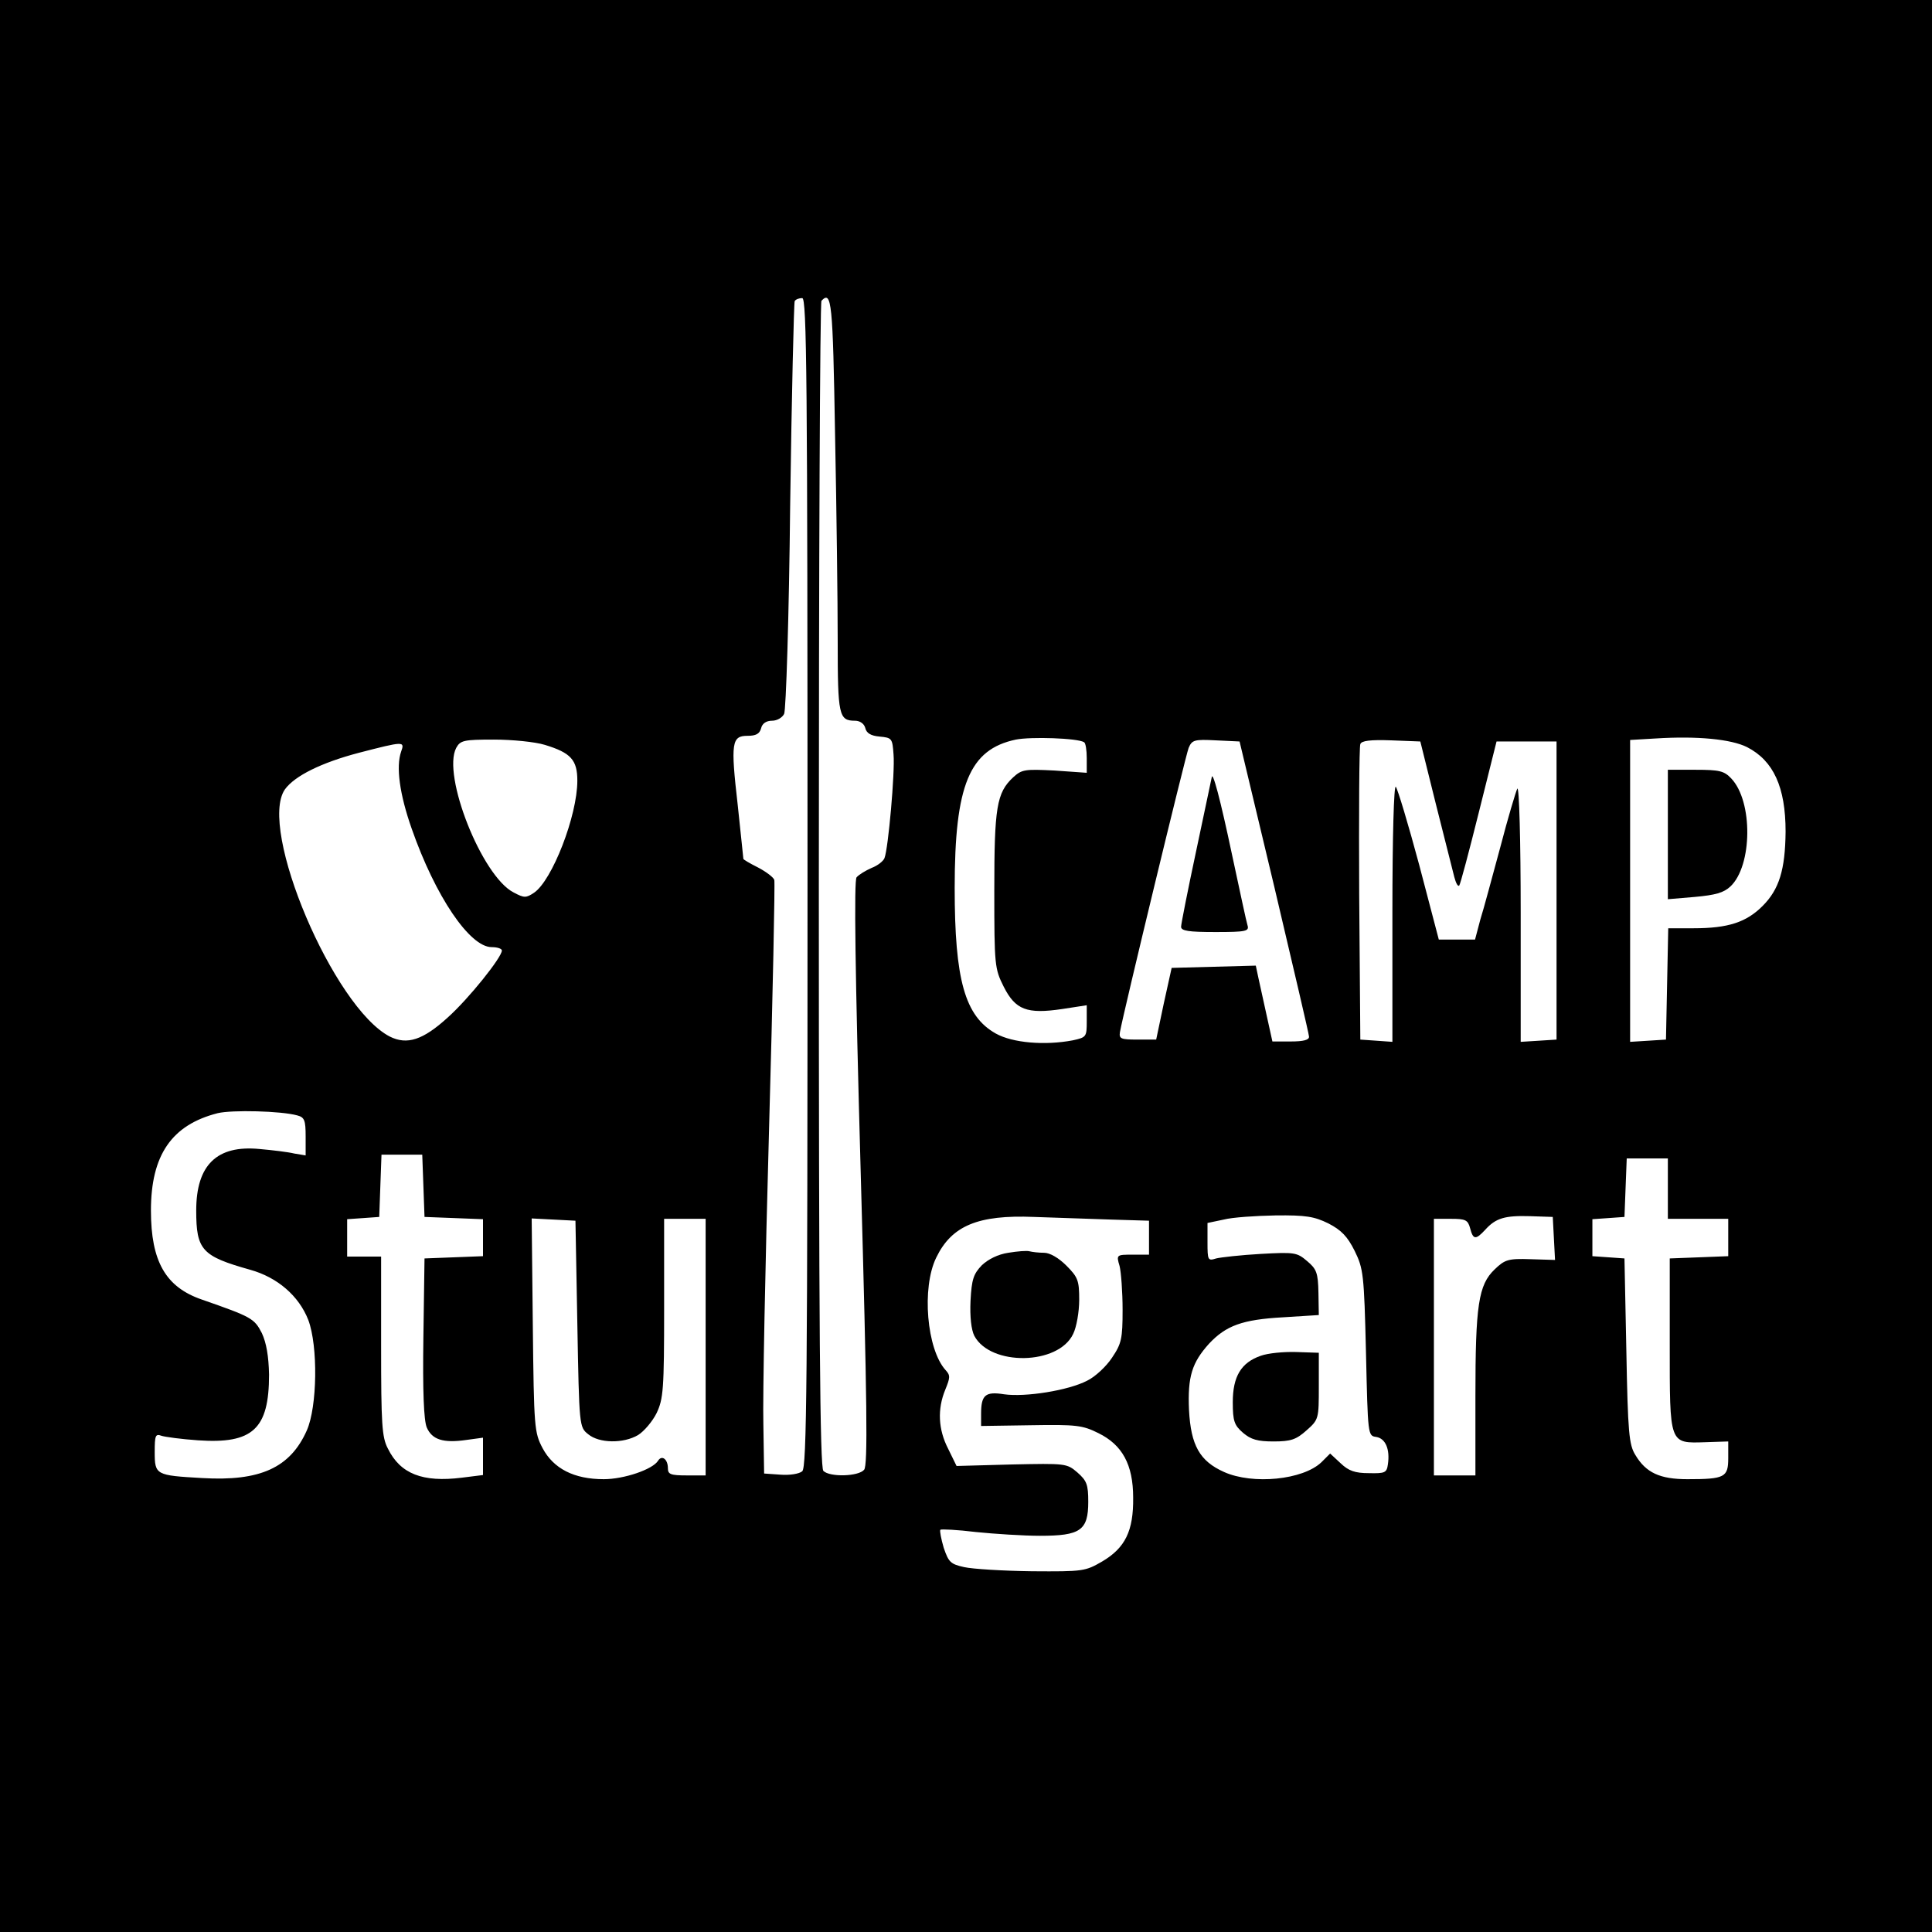 <?xml version="1.0" standalone="no"?>
<!DOCTYPE svg PUBLIC "-//W3C//DTD SVG 20010904//EN"
 "http://www.w3.org/TR/2001/REC-SVG-20010904/DTD/svg10.dtd">
<svg version="1.0" xmlns="http://www.w3.org/2000/svg"
 width="512pt" height="512pt" viewBox="0 0 512 512"
 preserveAspectRatio="xMidYMid meet">
<g transform="translate(0,512) scale(0.1,-0.1)"
fill="#000000" stroke="none">
<path d="M0 2560 l0 -2560 2560 0 2560 0 0 2560 0 2560 -2560 0 -2560 0 0
-2560z m2140 221 c0 -1329 -2 -1550 -14 -1560 -8 -7 -34 -11 -58 -9 l-43 3 -2
130 c-2 72 5 423 15 780 10 358 16 656 14 663 -2 7 -22 22 -43 33 -22 11 -39
21 -39 23 0 2 -7 66 -15 143 -19 165 -16 183 26 183 22 0 32 5 36 20 3 13 14
20 29 20 13 0 27 8 32 18 5 9 13 258 16 552 4 294 10 538 12 542 3 5 12 8 20
8 12 0 14 -207 14 -1549z m73 1187 c4 -199 7 -445 7 -548 0 -196 3 -210 46
-210 13 0 24 -8 27 -19 3 -14 15 -21 38 -23 33 -3 34 -5 37 -48 4 -46 -14
-249 -24 -274 -3 -8 -18 -20 -34 -26 -16 -7 -34 -18 -40 -25 -7 -8 -4 -247 11
-784 17 -610 19 -775 9 -786 -15 -18 -91 -20 -108 -3 -9 9 -12 368 -12 1553 0
848 3 1545 7 1548 27 28 30 -2 36 -355z m660 -815 c4 -2 7 -21 7 -42 l0 -39
-85 6 c-79 4 -87 3 -110 -18 -44 -41 -50 -80 -50 -300 0 -199 1 -207 25 -255
31 -61 61 -73 155 -59 l65 10 0 -42 c0 -42 -1 -43 -37 -51 -74 -14 -159 -7
-204 18 -82 46 -109 142 -109 386 0 273 39 367 162 393 40 8 164 4 181 -7z
m1757 -13 c70 -36 102 -106 102 -224 -1 -101 -17 -153 -61 -197 -43 -43 -91
-59 -183 -59 l-67 0 -3 -147 -3 -148 -47 -3 -48 -3 0 400 0 400 68 4 c111 7
200 -2 242 -23z m-3186 6 c69 -21 86 -40 86 -95 0 -93 -67 -265 -115 -297 -21
-14 -26 -14 -54 1 -84 43 -190 311 -152 383 11 20 20 22 100 22 48 0 109 -6
135 -14z m1933 -376 c50 -212 92 -391 92 -397 1 -9 -15 -13 -48 -13 l-49 0
-15 68 c-8 37 -18 82 -22 100 l-7 33 -111 -3 -112 -3 -21 -95 -20 -95 -50 0
c-43 0 -49 2 -46 20 9 51 174 733 182 753 9 21 15 23 72 20 l63 -3 92 -385z
m428 220 c23 -91 45 -178 49 -194 4 -15 9 -26 13 -23 3 3 26 90 52 194 l47
188 80 0 79 0 0 -395 0 -395 -47 -3 -48 -3 0 343 c0 189 -4 336 -9 328 -4 -8
-25 -78 -45 -155 -21 -77 -44 -164 -53 -192 l-14 -53 -48 0 -48 0 -52 198
c-29 108 -57 201 -62 207 -5 5 -9 -130 -9 -334 l0 -342 -42 3 -43 3 -3 385
c-1 212 0 391 3 398 3 9 26 12 82 10 l77 -3 41 -165z m-2742 138 c-14 -40 -4
-113 28 -204 63 -180 154 -314 212 -314 15 0 27 -4 27 -9 0 -18 -88 -128 -144
-178 -65 -59 -107 -73 -153 -50 -149 77 -350 551 -278 655 26 36 97 71 196 97
120 31 122 31 112 3z m-275 -964 c19 -5 22 -13 22 -56 l0 -50 -30 5 c-16 4
-58 9 -92 12 -113 11 -168 -42 -168 -163 0 -105 15 -121 143 -157 72 -20 129
-69 154 -133 26 -69 24 -230 -4 -293 -44 -99 -124 -135 -277 -126 -123 7 -126
8 -126 69 0 44 2 49 18 43 9 -3 53 -9 97 -12 145 -10 188 30 188 174 -1 49 -7
84 -19 110 -20 39 -27 43 -159 89 -96 33 -135 101 -135 236 0 147 55 227 177
258 38 9 168 6 211 -6z m334 -186 l3 -83 78 -3 77 -3 0 -49 0 -49 -77 -3 -78
-3 -3 -210 c-2 -141 1 -219 9 -238 14 -32 43 -42 105 -33 l44 6 0 -49 0 -50
-56 -7 c-104 -13 -163 10 -196 77 -16 30 -18 65 -18 272 l0 237 -45 0 -45 0 0
49 0 50 43 3 42 3 3 83 3 82 54 0 54 0 3 -82z m3298 -8 l0 -80 80 0 80 0 0
-50 0 -49 -77 -3 -78 -3 0 -227 c0 -268 -2 -263 95 -260 l60 2 0 -44 c0 -51
-9 -56 -108 -56 -73 0 -110 17 -138 64 -17 27 -20 59 -24 276 l-5 245 -42 3
-43 3 0 49 0 49 43 3 42 3 3 78 3 77 54 0 55 0 0 -80z m-1475 -82 l100 -3 0
-45 0 -45 -43 0 c-43 0 -44 0 -35 -30 4 -16 8 -69 8 -116 0 -77 -3 -90 -28
-127 -15 -23 -45 -51 -66 -61 -50 -26 -164 -44 -220 -36 -50 8 -61 -2 -61 -52
l0 -32 133 2 c119 2 136 0 178 -21 63 -31 92 -83 92 -171 1 -88 -21 -133 -82
-169 -45 -26 -50 -27 -186 -26 -77 1 -158 6 -180 11 -36 8 -41 13 -54 51 -7
24 -11 45 -9 48 3 2 45 0 94 -6 49 -5 126 -10 170 -10 107 0 128 14 128 90 0
46 -4 56 -29 78 -28 24 -31 24 -174 21 l-146 -4 -22 45 c-27 52 -29 106 -8
157 13 32 14 38 1 52 -50 55 -64 218 -25 298 41 85 111 114 259 108 58 -2 150
-5 205 -7z m575 -10 c35 -18 51 -35 70 -73 23 -47 25 -61 30 -270 5 -219 5
-220 27 -223 25 -4 37 -33 31 -73 -3 -22 -8 -24 -50 -23 -37 0 -54 6 -75 26
l-28 26 -23 -23 c-49 -47 -182 -60 -258 -26 -65 29 -88 71 -93 164 -4 89 8
126 53 176 45 48 88 64 196 70 l95 6 -1 59 c-1 53 -5 63 -30 84 -27 23 -33 24
-123 19 -53 -3 -106 -9 -118 -12 -22 -7 -23 -5 -23 43 l0 51 43 9 c23 6 85 10
137 11 81 1 103 -3 140 -21z m598 -40 l3 -57 -65 2 c-59 2 -68 -1 -95 -27 -43
-41 -51 -95 -51 -336 l0 -210 -55 0 -55 0 0 340 0 340 45 0 c39 0 45 -3 51
-25 8 -31 15 -31 40 -4 28 31 52 38 119 36 l60 -2 3 -57z m-2588 -226 c5 -273
5 -274 29 -293 29 -24 93 -25 132 -2 16 10 38 36 49 58 18 38 20 63 20 278 l0
237 55 0 55 0 0 -340 0 -340 -50 0 c-43 0 -50 3 -50 19 0 24 -16 36 -26 20
-14 -23 -90 -49 -144 -49 -79 0 -133 28 -162 82 -22 42 -23 53 -26 326 l-3
283 58 -3 58 -3 5 -273z"/>
<path d="M4420 2909 l0 -172 71 6 c55 5 77 11 95 28 58 55 60 225 2 286 -19
20 -31 23 -95 23 l-73 0 0 -171z"/>
<path d="M3211 3059 c-1 -4 -19 -91 -41 -194 -22 -103 -40 -194 -40 -201 0
-11 20 -14 91 -14 81 0 90 2 85 18 -3 9 -21 94 -41 187 -31 147 -52 226 -54
204z"/>
<path d="M2672 1800 c-27 -4 -53 -17 -70 -33 -22 -23 -27 -37 -30 -94 -2 -43
2 -77 10 -93 43 -81 223 -78 262 5 9 18 16 59 16 90 0 51 -3 60 -34 91 -21 21
-44 34 -59 34 -14 0 -31 2 -39 4 -7 2 -32 0 -56 -4z"/>
<path d="M3341 1527 c-52 -18 -74 -55 -74 -123 0 -50 4 -61 27 -81 21 -18 39
-23 81 -23 46 0 60 5 87 29 33 29 33 31 33 118 l0 88 -60 2 c-33 1 -75 -3 -94
-10z"/>
</g>
</svg>
